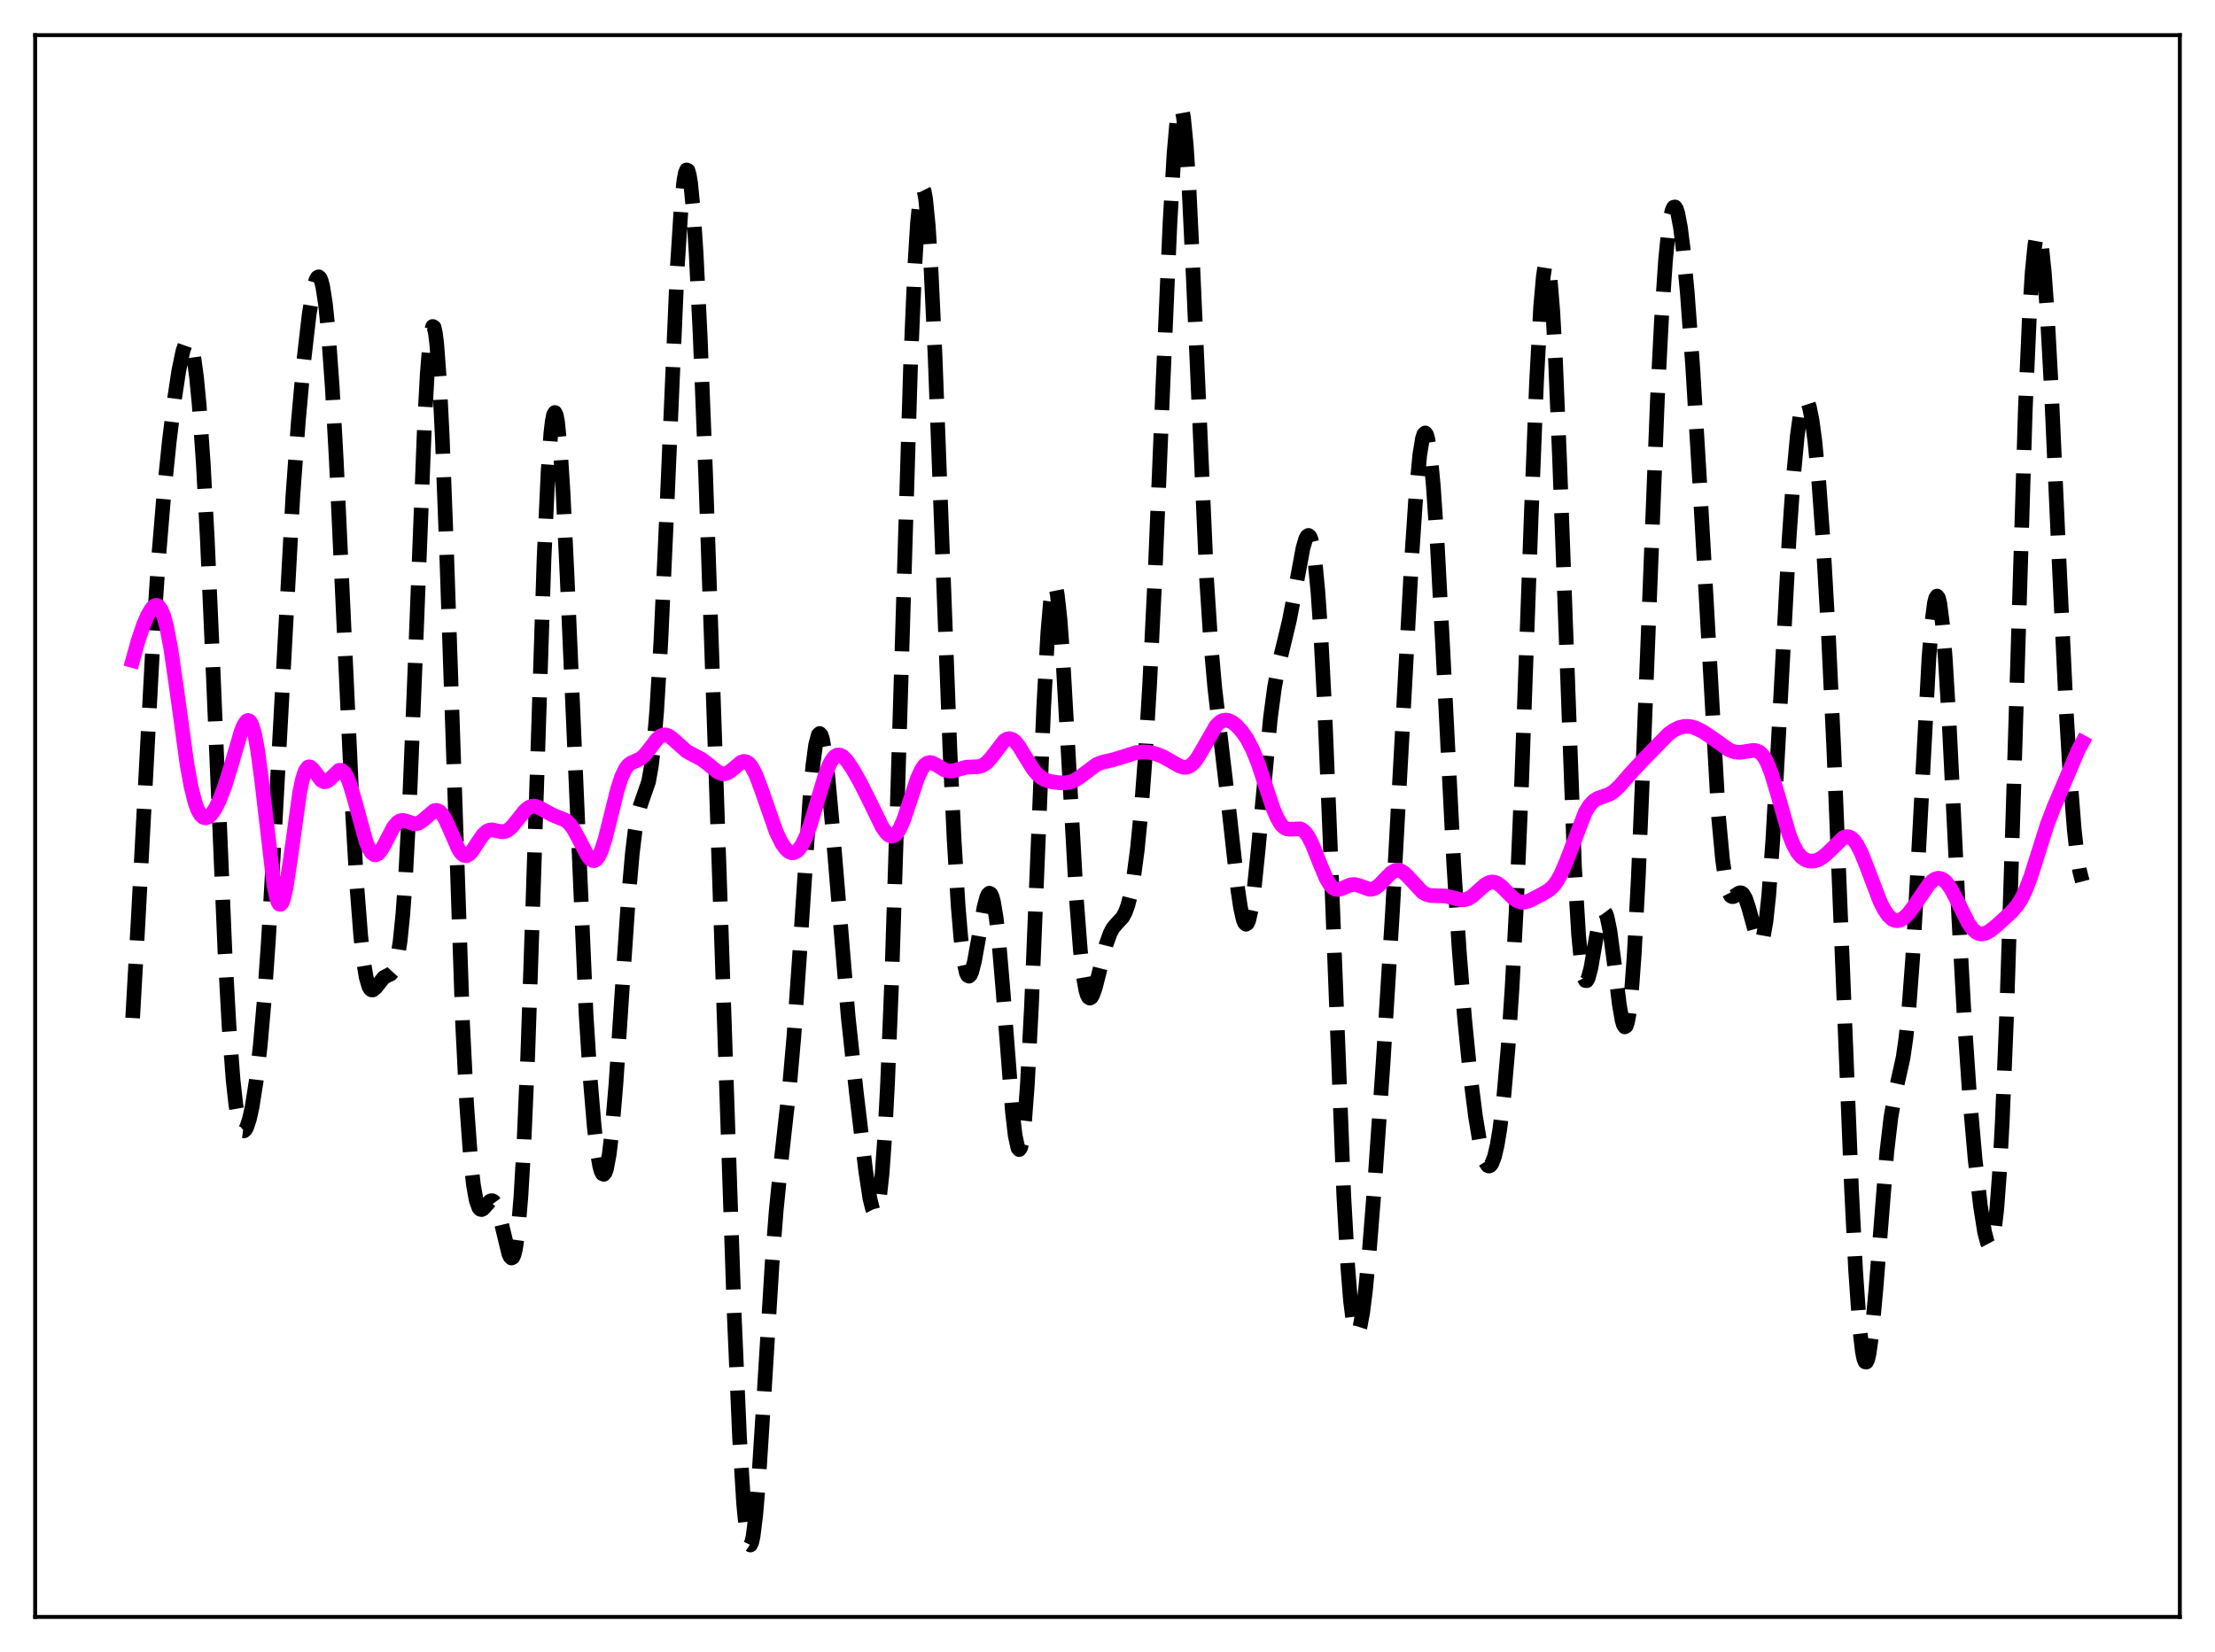 <?xml version="1.0" encoding="utf-8" standalone="no"?>
<!DOCTYPE svg PUBLIC "-//W3C//DTD SVG 1.1//EN"
  "http://www.w3.org/Graphics/SVG/1.1/DTD/svg11.dtd">
<svg xmlns:xlink="http://www.w3.org/1999/xlink" width="453.6pt" height="338.4pt" viewBox="0 0 453.6 338.4" xmlns="http://www.w3.org/2000/svg" version="1.1">
 <defs>
  <style type="text/css">*{stroke-linejoin: round; stroke-linecap: butt}</style>
 </defs>
 <g id="figure_1">
  <g id="patch_1">
   <path d="M 0 338.4 
L 453.6 338.4 
L 453.6 0 
L 0 0 
z
" style="fill: #ffffff"/>
  </g>
  <g id="axes_1">
   <g id="patch_2">
    <path d="M 7.2 331.2 
L 446.4 331.2 
L 446.4 7.2 
L 7.2 7.2 
z
" style="fill: #ffffff"/>
   </g>
   <g id="matplotlib.axis_1"/>
   <g id="matplotlib.axis_2"/>
   <g id="line2d_1">
    <path d="M 27.164 208.528 
L 28.276 188.835 
L 31.334 131.23 
L 32.446 114.644 
L 33.559 101.241 
L 34.671 90.376 
L 35.783 81.416 
L 36.617 75.94 
L 37.451 71.916 
L 38.007 70.333 
L 38.285 69.948 
L 38.563 69.87 
L 38.842 70.124 
L 39.12 70.734 
L 39.676 73.106 
L 40.232 77.13 
L 40.788 82.893 
L 41.622 94.823 
L 42.456 110.432 
L 43.568 135.673 
L 46.071 195.092 
L 46.905 210.215 
L 47.739 221.263 
L 48.295 226.285 
L 48.851 229.554 
L 49.407 231.263 
L 49.685 231.605 
L 49.963 231.642 
L 50.241 231.402 
L 50.519 230.908 
L 51.076 229.233 
L 51.632 226.719 
L 52.466 221.417 
L 53.3 214.125 
L 54.134 204.569 
L 54.968 192.61 
L 56.08 173.323 
L 59.973 101.621 
L 61.085 86.439 
L 62.197 74.069 
L 63.309 64.424 
L 64.144 59.373 
L 64.7 57.367 
L 64.978 56.852 
L 65.256 56.701 
L 65.534 56.94 
L 65.812 57.594 
L 66.09 58.683 
L 66.646 62.231 
L 67.202 67.654 
L 68.036 79.208 
L 68.87 94.341 
L 70.261 124.582 
L 72.207 166.666 
L 73.041 180.982 
L 73.875 191.758 
L 74.431 196.806 
L 74.987 200.19 
L 75.543 202.087 
L 75.822 202.561 
L 76.1 202.774 
L 76.378 202.771 
L 76.934 202.31 
L 78.602 200.215 
L 79.436 199.777 
L 79.992 199.52 
L 80.548 198.903 
L 80.826 198.322 
L 81.382 196.313 
L 81.939 192.781 
L 82.495 187.319 
L 83.051 179.656 
L 83.885 163.93 
L 84.997 136.519 
L 86.943 86.647 
L 87.499 76.485 
L 88.056 69.709 
L 88.334 67.774 
L 88.612 66.872 
L 88.89 67.026 
L 89.168 68.243 
L 89.446 70.508 
L 90.002 78.043 
L 90.558 89.181 
L 91.392 111.14 
L 94.729 209.617 
L 95.563 226.171 
L 96.397 237.689 
L 96.953 242.701 
L 97.509 245.83 
L 98.065 247.39 
L 98.343 247.698 
L 98.621 247.762 
L 98.899 247.636 
L 99.455 247.038 
L 100.289 246.085 
L 100.568 245.943 
L 100.846 245.951 
L 101.124 246.134 
L 101.402 246.509 
L 101.958 247.846 
L 102.514 249.872 
L 104.182 256.78 
L 104.46 257.401 
L 104.738 257.68 
L 105.016 257.548 
L 105.294 256.939 
L 105.572 255.794 
L 106.128 251.692 
L 106.685 244.943 
L 107.241 235.425 
L 108.075 216.187 
L 109.187 183.299 
L 111.411 114.453 
L 112.245 96.46 
L 112.802 88.764 
L 113.08 86.353 
L 113.358 84.927 
L 113.636 84.489 
L 113.914 85.023 
L 114.192 86.5 
L 114.748 92.09 
L 115.304 100.759 
L 116.138 118.107 
L 120.031 207.949 
L 120.865 220.984 
L 121.699 230.885 
L 122.255 235.658 
L 122.811 238.872 
L 123.089 239.861 
L 123.367 240.423 
L 123.645 240.543 
L 123.923 240.214 
L 124.201 239.429 
L 124.757 236.492 
L 125.314 231.797 
L 126.148 221.881 
L 127.538 200.824 
L 128.65 184.438 
L 129.484 174.877 
L 130.04 170.267 
L 130.596 167.036 
L 131.152 164.914 
L 132.821 160.107 
L 133.377 157 
L 133.933 152.248 
L 134.489 145.536 
L 135.323 131.641 
L 136.435 107.204 
L 138.66 55.447 
L 139.494 42.292 
L 140.05 36.982 
L 140.328 35.49 
L 140.606 34.803 
L 140.884 34.926 
L 141.162 35.857 
L 141.44 37.581 
L 141.996 43.296 
L 142.552 51.772 
L 143.386 68.767 
L 144.499 97.03 
L 146.445 153.6 
L 150.338 268.739 
L 151.45 294.466 
L 152.284 308.042 
L 152.84 313.662 
L 153.118 315.356 
L 153.396 316.292 
L 153.674 316.473 
L 153.952 315.915 
L 154.23 314.648 
L 154.786 310.162 
L 155.342 303.467 
L 156.455 285.906 
L 158.123 258.707 
L 158.957 247.951 
L 160.069 236.883 
L 161.737 221.889 
L 162.572 212.358 
L 163.684 196.493 
L 165.908 162.793 
L 166.464 156.783 
L 167.02 152.608 
L 167.576 150.497 
L 167.854 150.241 
L 168.132 150.512 
L 168.411 151.292 
L 168.967 154.27 
L 169.523 158.881 
L 170.357 168.015 
L 173.693 208.219 
L 175.362 223.729 
L 177.308 240.05 
L 178.142 245.471 
L 178.698 247.732 
L 178.976 248.29 
L 179.254 248.391 
L 179.532 247.981 
L 179.81 247.013 
L 180.088 245.442 
L 180.645 240.358 
L 181.201 232.545 
L 181.757 221.977 
L 182.591 201.296 
L 183.703 166.618 
L 186.483 74.442 
L 187.318 54.88 
L 187.874 45.804 
L 188.43 40.325 
L 188.708 38.994 
L 188.986 38.612 
L 189.264 39.17 
L 189.542 40.648 
L 190.098 46.226 
L 190.654 54.969 
L 191.488 72.847 
L 192.879 109.925 
L 194.547 153.993 
L 195.381 171.857 
L 196.215 185.566 
L 196.771 192.167 
L 197.327 196.703 
L 197.883 199.246 
L 198.161 199.814 
L 198.439 199.951 
L 198.717 199.688 
L 198.995 199.066 
L 199.552 196.924 
L 200.386 192.271 
L 201.498 185.928 
L 202.054 183.805 
L 202.332 183.197 
L 202.61 182.95 
L 202.888 183.097 
L 203.166 183.664 
L 203.444 184.663 
L 204 187.97 
L 204.556 192.916 
L 205.391 202.768 
L 207.337 227.82 
L 207.893 232.588 
L 208.449 235.16 
L 208.727 235.476 
L 209.005 235.088 
L 209.283 233.969 
L 209.839 229.488 
L 210.395 222.081 
L 211.229 206.147 
L 212.342 178.992 
L 213.732 144.925 
L 214.566 129.72 
L 215.122 123.222 
L 215.4 121.218 
L 215.678 120.076 
L 215.956 119.795 
L 216.234 120.36 
L 216.512 121.736 
L 217.068 126.72 
L 217.625 134.208 
L 218.737 153.851 
L 220.405 183.767 
L 221.239 194.618 
L 221.795 199.621 
L 222.351 202.797 
L 222.629 203.736 
L 222.907 204.275 
L 223.185 204.45 
L 223.463 204.3 
L 223.742 203.865 
L 224.298 202.328 
L 225.132 199.03 
L 226.522 193.467 
L 227.356 191.144 
L 227.912 190.113 
L 228.746 189.121 
L 229.858 187.932 
L 230.415 186.941 
L 230.971 185.427 
L 231.527 183.228 
L 232.083 180.214 
L 232.917 173.952 
L 233.751 165.371 
L 234.585 154.251 
L 235.419 140.425 
L 236.532 117.827 
L 238.2 77.728 
L 239.59 45.749 
L 240.424 31.427 
L 240.98 25.192 
L 241.258 23.252 
L 241.536 22.155 
L 241.814 21.927 
L 242.092 22.581 
L 242.371 24.113 
L 242.927 29.708 
L 243.483 38.357 
L 244.317 55.702 
L 247.097 118.662 
L 247.931 131.404 
L 248.766 140.844 
L 249.878 150.511 
L 251.546 164.705 
L 253.492 182.246 
L 254.048 185.953 
L 254.605 188.402 
L 254.883 189.064 
L 255.161 189.315 
L 255.439 189.143 
L 255.717 188.541 
L 256.273 186.082 
L 256.829 182.097 
L 257.663 173.948 
L 260.165 147.041 
L 261 140.81 
L 261.834 136.271 
L 262.946 131.692 
L 264.058 127.04 
L 265.17 121.241 
L 266.838 112.239 
L 267.395 110.357 
L 267.673 109.84 
L 267.951 109.67 
L 268.229 109.891 
L 268.507 110.542 
L 268.785 111.659 
L 269.341 115.403 
L 269.897 121.284 
L 270.453 129.351 
L 271.287 145.346 
L 272.399 172.544 
L 275.18 244.743 
L 276.014 259.607 
L 276.57 266.511 
L 277.126 270.905 
L 277.404 272.183 
L 277.682 272.876 
L 277.96 273.014 
L 278.238 272.632 
L 278.516 271.769 
L 279.072 268.762 
L 279.629 264.324 
L 280.463 255.659 
L 281.575 241.645 
L 283.243 217.679 
L 285.189 186.27 
L 287.136 150.496 
L 289.082 114.527 
L 289.916 102.058 
L 290.75 93.169 
L 291.306 89.776 
L 291.585 88.93 
L 291.863 88.678 
L 292.141 89.029 
L 292.419 89.985 
L 292.975 93.677 
L 293.531 99.603 
L 294.365 112.045 
L 295.477 133.087 
L 297.701 176.823 
L 298.814 194.515 
L 299.926 208.625 
L 301.038 219.801 
L 302.15 228.604 
L 302.984 233.642 
L 303.54 236.143 
L 304.097 237.867 
L 304.653 238.742 
L 304.931 238.844 
L 305.209 238.718 
L 305.487 238.358 
L 306.043 236.933 
L 306.599 234.555 
L 307.155 231.204 
L 307.989 224.251 
L 308.823 214.733 
L 309.657 202.261 
L 310.492 186.485 
L 311.604 160.315 
L 313.55 106.236 
L 314.662 78.215 
L 315.496 62.899 
L 316.052 56.584 
L 316.331 54.767 
L 316.609 53.893 
L 316.887 53.983 
L 317.165 55.041 
L 317.443 57.059 
L 317.999 63.866 
L 318.555 74.043 
L 319.389 94.336 
L 322.448 177.751 
L 323.282 191.584 
L 323.838 197.301 
L 324.394 200.294 
L 324.672 200.859 
L 324.95 200.874 
L 325.228 200.404 
L 325.784 198.319 
L 326.896 191.957 
L 327.452 189.071 
L 328.008 187.191 
L 328.286 186.766 
L 328.564 186.731 
L 328.843 187.104 
L 329.121 187.884 
L 329.677 190.587 
L 330.511 196.784 
L 331.623 205.816 
L 332.179 208.99 
L 332.457 209.93 
L 332.735 210.342 
L 333.013 210.166 
L 333.291 209.358 
L 333.569 207.887 
L 334.125 202.913 
L 334.681 195.293 
L 335.516 179.494 
L 336.628 152.625 
L 339.408 81.87 
L 340.242 65.577 
L 341.077 53.315 
L 341.633 47.635 
L 342.189 44.021 
L 342.467 42.983 
L 342.745 42.444 
L 343.023 42.391 
L 343.301 42.804 
L 343.579 43.66 
L 344.135 46.604 
L 344.691 51.007 
L 345.525 59.881 
L 346.637 75.037 
L 348.028 98.099 
L 351.92 167.136 
L 352.754 176.087 
L 353.311 180.016 
L 353.867 182.403 
L 354.423 183.492 
L 354.701 183.662 
L 354.979 183.651 
L 355.535 183.316 
L 356.091 182.939 
L 356.369 182.86 
L 356.647 182.91 
L 356.925 183.118 
L 357.481 184.069 
L 358.037 185.716 
L 359.984 192.723 
L 360.262 193.087 
L 360.54 193.097 
L 360.818 192.701 
L 361.096 191.854 
L 361.652 188.688 
L 362.208 183.491 
L 363.042 172.144 
L 364.154 152.22 
L 366.379 110.423 
L 367.213 98.315 
L 368.047 89.387 
L 368.603 85.351 
L 369.159 82.88 
L 369.437 82.228 
L 369.715 81.962 
L 369.993 82.076 
L 370.271 82.565 
L 370.549 83.421 
L 371.105 86.211 
L 371.661 90.386 
L 372.496 99.116 
L 373.33 110.65 
L 374.442 130.103 
L 375.554 153.786 
L 377.222 195.166 
L 379.169 243.619 
L 380.003 260.228 
L 380.837 272.125 
L 381.393 276.894 
L 381.671 278.267 
L 381.949 278.96 
L 382.227 278.987 
L 382.505 278.371 
L 382.783 277.148 
L 383.339 273.079 
L 384.174 263.894 
L 386.398 235.986 
L 387.232 228.864 
L 388.066 224.12 
L 389.734 216.603 
L 390.291 212.734 
L 390.847 207.426 
L 391.681 196.365 
L 392.515 181.887 
L 395.017 134.797 
L 395.573 127.909 
L 396.129 123.576 
L 396.407 122.47 
L 396.686 122.098 
L 396.964 122.466 
L 397.242 123.566 
L 397.798 127.862 
L 398.354 134.68 
L 399.188 148.593 
L 401.134 187.996 
L 402.246 208.366 
L 403.359 224.74 
L 404.471 237.411 
L 405.583 247.138 
L 406.417 252.373 
L 406.973 254.492 
L 407.251 255.016 
L 407.529 255.116 
L 407.807 254.744 
L 408.085 253.85 
L 408.363 252.386 
L 408.92 247.591 
L 409.476 240.115 
L 410.032 229.864 
L 410.866 209.516 
L 411.978 174.992 
L 414.758 83.796 
L 415.593 64.769 
L 416.149 55.857 
L 416.705 50.23 
L 416.983 48.669 
L 417.261 47.938 
L 417.539 48.017 
L 417.817 48.881 
L 418.095 50.498 
L 418.651 55.822 
L 419.207 63.599 
L 420.041 78.838 
L 421.71 115.743 
L 423.1 145.028 
L 423.934 159.177 
L 424.768 169.827 
L 425.324 174.883 
L 425.88 178.392 
L 426.436 180.551 
L 426.436 180.551 
" clip-path="url(#p4dcde943e5)" style="fill: none; stroke-dasharray: 11.1,4.8; stroke-dashoffset: 0; stroke: #000000; stroke-width: 3"/>
   </g>
   <g id="line2d_2">
    <path d="M 27.164 135.297 
L 28.276 131.266 
L 29.388 127.993 
L 30.222 126.044 
L 31.056 124.639 
L 31.612 124.111 
L 31.89 124.002 
L 32.168 124.013 
L 32.446 124.156 
L 33.003 124.884 
L 33.559 126.262 
L 34.115 128.33 
L 34.949 132.68 
L 36.061 140.3 
L 38.285 156.48 
L 39.12 161.089 
L 39.954 164.416 
L 40.51 165.92 
L 41.066 166.9 
L 41.622 167.416 
L 42.178 167.53 
L 42.734 167.304 
L 43.29 166.788 
L 44.124 165.557 
L 44.959 163.853 
L 46.071 160.93 
L 47.461 156.393 
L 49.407 149.785 
L 49.963 148.446 
L 50.519 147.675 
L 50.797 147.564 
L 51.076 147.665 
L 51.354 147.999 
L 51.632 148.581 
L 52.188 150.531 
L 52.744 153.533 
L 53.578 159.776 
L 56.08 181.198 
L 56.636 183.913 
L 56.914 184.739 
L 57.193 185.184 
L 57.471 185.243 
L 57.749 184.919 
L 58.027 184.228 
L 58.583 181.849 
L 59.417 176.411 
L 61.363 162.375 
L 61.919 159.697 
L 62.475 157.969 
L 63.031 157.164 
L 63.309 157.066 
L 63.588 157.135 
L 64.144 157.65 
L 65.812 159.852 
L 66.368 160.134 
L 66.924 160.051 
L 67.48 159.652 
L 69.426 157.789 
L 69.983 157.792 
L 70.539 158.249 
L 71.095 159.193 
L 71.651 160.598 
L 72.485 163.385 
L 74.987 172.473 
L 75.543 173.799 
L 76.1 174.678 
L 76.656 175.081 
L 76.934 175.106 
L 77.49 174.828 
L 78.046 174.171 
L 78.88 172.692 
L 80.548 169.48 
L 81.382 168.462 
L 81.939 168.121 
L 82.495 168.032 
L 83.329 168.236 
L 84.719 168.726 
L 85.275 168.732 
L 85.831 168.56 
L 86.665 167.979 
L 88.89 166.065 
L 89.446 165.987 
L 90.002 166.219 
L 90.558 166.785 
L 91.114 167.67 
L 91.948 169.466 
L 93.894 173.941 
L 94.451 174.755 
L 95.007 175.203 
L 95.563 175.261 
L 96.119 174.951 
L 96.675 174.34 
L 97.787 172.625 
L 98.899 171.001 
L 99.733 170.248 
L 100.289 170.021 
L 100.846 169.986 
L 101.958 170.232 
L 102.792 170.383 
L 103.348 170.334 
L 103.904 170.115 
L 104.738 169.452 
L 105.85 168.097 
L 107.519 166.004 
L 108.353 165.357 
L 108.909 165.149 
L 109.465 165.119 
L 110.299 165.356 
L 111.411 165.982 
L 113.08 166.897 
L 115.86 168.034 
L 116.694 168.802 
L 117.528 169.964 
L 118.64 172.05 
L 120.309 175.265 
L 120.865 175.958 
L 121.421 176.284 
L 121.699 176.282 
L 121.977 176.161 
L 122.533 175.537 
L 123.089 174.406 
L 123.923 171.856 
L 125.036 167.407 
L 126.426 161.792 
L 127.26 159.196 
L 128.094 157.451 
L 128.65 156.734 
L 129.206 156.292 
L 130.318 155.813 
L 131.152 155.404 
L 131.987 154.703 
L 133.099 153.307 
L 134.489 151.46 
L 135.323 150.741 
L 135.879 150.53 
L 136.435 150.547 
L 136.991 150.77 
L 137.826 151.398 
L 140.606 153.88 
L 141.996 154.635 
L 143.665 155.509 
L 144.777 156.33 
L 147.001 158.142 
L 147.835 158.48 
L 148.391 158.499 
L 148.947 158.337 
L 149.782 157.794 
L 151.728 156.158 
L 152.284 155.963 
L 152.84 156.029 
L 153.396 156.4 
L 153.952 157.093 
L 154.786 158.695 
L 155.899 161.632 
L 158.957 170.414 
L 160.069 172.699 
L 160.903 173.882 
L 161.459 174.387 
L 162.015 174.65 
L 162.572 174.657 
L 163.128 174.398 
L 163.684 173.864 
L 164.24 173.054 
L 165.074 171.332 
L 165.908 169.058 
L 167.298 164.429 
L 168.967 158.851 
L 169.801 156.708 
L 170.357 155.671 
L 170.913 154.986 
L 171.469 154.655 
L 172.025 154.655 
L 172.581 154.942 
L 173.415 155.791 
L 174.528 157.414 
L 176.196 160.336 
L 178.142 164.238 
L 180.645 169.37 
L 181.479 170.576 
L 182.035 171.078 
L 182.591 171.277 
L 183.147 171.133 
L 183.703 170.624 
L 184.259 169.752 
L 185.093 167.83 
L 186.205 164.488 
L 187.874 159.445 
L 188.708 157.632 
L 189.264 156.826 
L 189.82 156.352 
L 190.376 156.184 
L 190.932 156.265 
L 191.766 156.695 
L 193.435 157.718 
L 194.269 157.946 
L 195.103 157.915 
L 196.215 157.604 
L 197.883 157.145 
L 199.274 157.084 
L 200.386 157.039 
L 201.22 156.789 
L 202.054 156.224 
L 202.888 155.322 
L 205.669 151.724 
L 206.225 151.387 
L 206.781 151.299 
L 207.337 151.475 
L 207.893 151.902 
L 208.727 152.937 
L 210.117 155.242 
L 211.508 157.471 
L 212.342 158.501 
L 213.176 159.244 
L 214.01 159.728 
L 215.122 160.087 
L 216.79 160.328 
L 218.181 160.353 
L 219.293 160.152 
L 220.127 159.807 
L 221.239 159.083 
L 224.576 156.591 
L 225.688 156.151 
L 227.912 155.64 
L 229.858 155.051 
L 232.639 154.167 
L 234.029 154.006 
L 235.419 154.106 
L 236.81 154.443 
L 238.2 155.003 
L 239.868 155.945 
L 241.536 156.906 
L 242.371 157.165 
L 242.927 157.172 
L 243.483 157.009 
L 244.039 156.654 
L 244.873 155.754 
L 245.707 154.465 
L 249.044 148.642 
L 249.878 147.86 
L 250.434 147.581 
L 250.99 147.488 
L 251.546 147.567 
L 252.38 147.958 
L 253.214 148.614 
L 254.326 149.83 
L 255.439 151.455 
L 256.551 153.61 
L 257.663 156.393 
L 259.053 160.593 
L 260.721 165.621 
L 261.556 167.58 
L 262.39 168.936 
L 262.946 169.483 
L 263.502 169.773 
L 264.058 169.859 
L 266.282 169.775 
L 266.838 170.065 
L 267.395 170.599 
L 267.951 171.397 
L 268.785 173.052 
L 270.175 176.569 
L 271.565 179.894 
L 272.399 181.276 
L 272.955 181.848 
L 273.512 182.143 
L 274.068 182.195 
L 274.902 181.951 
L 276.57 181.24 
L 277.404 181.172 
L 278.238 181.37 
L 280.463 182.16 
L 281.019 182.125 
L 281.575 181.927 
L 282.409 181.334 
L 283.521 180.17 
L 284.911 178.766 
L 285.746 178.306 
L 286.302 178.238 
L 286.858 178.373 
L 287.414 178.698 
L 288.248 179.47 
L 291.306 182.757 
L 292.141 183.216 
L 292.975 183.432 
L 294.087 183.474 
L 296.033 183.522 
L 297.423 183.859 
L 299.092 184.296 
L 299.926 184.289 
L 300.76 184.023 
L 301.594 183.491 
L 302.984 182.225 
L 304.097 181.251 
L 304.931 180.783 
L 305.487 180.658 
L 306.043 180.702 
L 306.599 180.913 
L 307.433 181.504 
L 308.823 182.914 
L 309.935 183.999 
L 310.77 184.558 
L 311.604 184.807 
L 312.438 184.75 
L 313.272 184.459 
L 315.774 183.166 
L 317.165 182.346 
L 317.999 181.607 
L 318.833 180.529 
L 319.667 179.038 
L 320.779 176.435 
L 324.672 166.311 
L 325.506 164.972 
L 326.34 164.076 
L 327.174 163.545 
L 328.286 163.152 
L 329.677 162.627 
L 330.511 162.088 
L 331.623 161.06 
L 333.847 158.5 
L 336.35 155.789 
L 341.633 150.385 
L 342.745 149.586 
L 343.857 149.038 
L 344.969 148.777 
L 346.081 148.809 
L 347.194 149.107 
L 348.584 149.774 
L 350.252 150.877 
L 354.145 153.631 
L 355.257 154.02 
L 356.369 154.106 
L 357.759 153.889 
L 359.149 153.696 
L 359.706 153.777 
L 360.262 154.029 
L 360.818 154.506 
L 361.374 155.253 
L 361.93 156.298 
L 362.764 158.427 
L 363.876 162.119 
L 366.379 170.883 
L 367.213 173.006 
L 368.047 174.54 
L 368.881 175.54 
L 369.715 176.115 
L 370.549 176.373 
L 371.383 176.38 
L 372.218 176.162 
L 373.052 175.722 
L 374.164 174.807 
L 377.5 171.569 
L 378.057 171.38 
L 378.613 171.406 
L 379.169 171.674 
L 379.725 172.199 
L 380.281 172.98 
L 381.115 174.586 
L 382.227 177.34 
L 385.008 184.659 
L 385.842 186.313 
L 386.676 187.536 
L 387.51 188.295 
L 388.066 188.543 
L 388.622 188.591 
L 389.178 188.452 
L 390.012 187.928 
L 390.847 187.084 
L 391.959 185.597 
L 395.017 181.132 
L 395.851 180.335 
L 396.407 180.012 
L 396.964 179.885 
L 397.52 179.971 
L 398.076 180.277 
L 398.632 180.802 
L 399.466 181.964 
L 400.578 184.048 
L 403.081 189.074 
L 403.915 190.251 
L 404.749 190.999 
L 405.305 191.251 
L 405.861 191.318 
L 406.695 191.122 
L 407.529 190.657 
L 408.92 189.547 
L 411.978 186.751 
L 413.09 185.451 
L 413.924 184.158 
L 414.758 182.477 
L 415.871 179.58 
L 417.261 175.182 
L 419.207 169.013 
L 420.597 165.358 
L 425.602 153.605 
L 426.436 152.068 
L 426.436 152.068 
" clip-path="url(#p4dcde943e5)" style="fill: none; stroke: #ff00ff; stroke-width: 3; stroke-linecap: square"/>
   </g>
   <g id="patch_3">
    <path d="M 7.2 331.2 
L 7.2 7.2 
" style="fill: none; stroke: #000000; stroke-width: 0.8; stroke-linejoin: miter; stroke-linecap: square"/>
   </g>
   <g id="patch_4">
    <path d="M 446.4 331.2 
L 446.4 7.2 
" style="fill: none; stroke: #000000; stroke-width: 0.8; stroke-linejoin: miter; stroke-linecap: square"/>
   </g>
   <g id="patch_5">
    <path d="M 7.2 331.2 
L 446.4 331.2 
" style="fill: none; stroke: #000000; stroke-width: 0.8; stroke-linejoin: miter; stroke-linecap: square"/>
   </g>
   <g id="patch_6">
    <path d="M 7.2 7.2 
L 446.4 7.2 
" style="fill: none; stroke: #000000; stroke-width: 0.8; stroke-linejoin: miter; stroke-linecap: square"/>
   </g>
  </g>
 </g>
 <defs>
  <clipPath id="p4dcde943e5">
   <rect x="7.2" y="7.2" width="439.2" height="324"/>
  </clipPath>
 </defs>
</svg>
